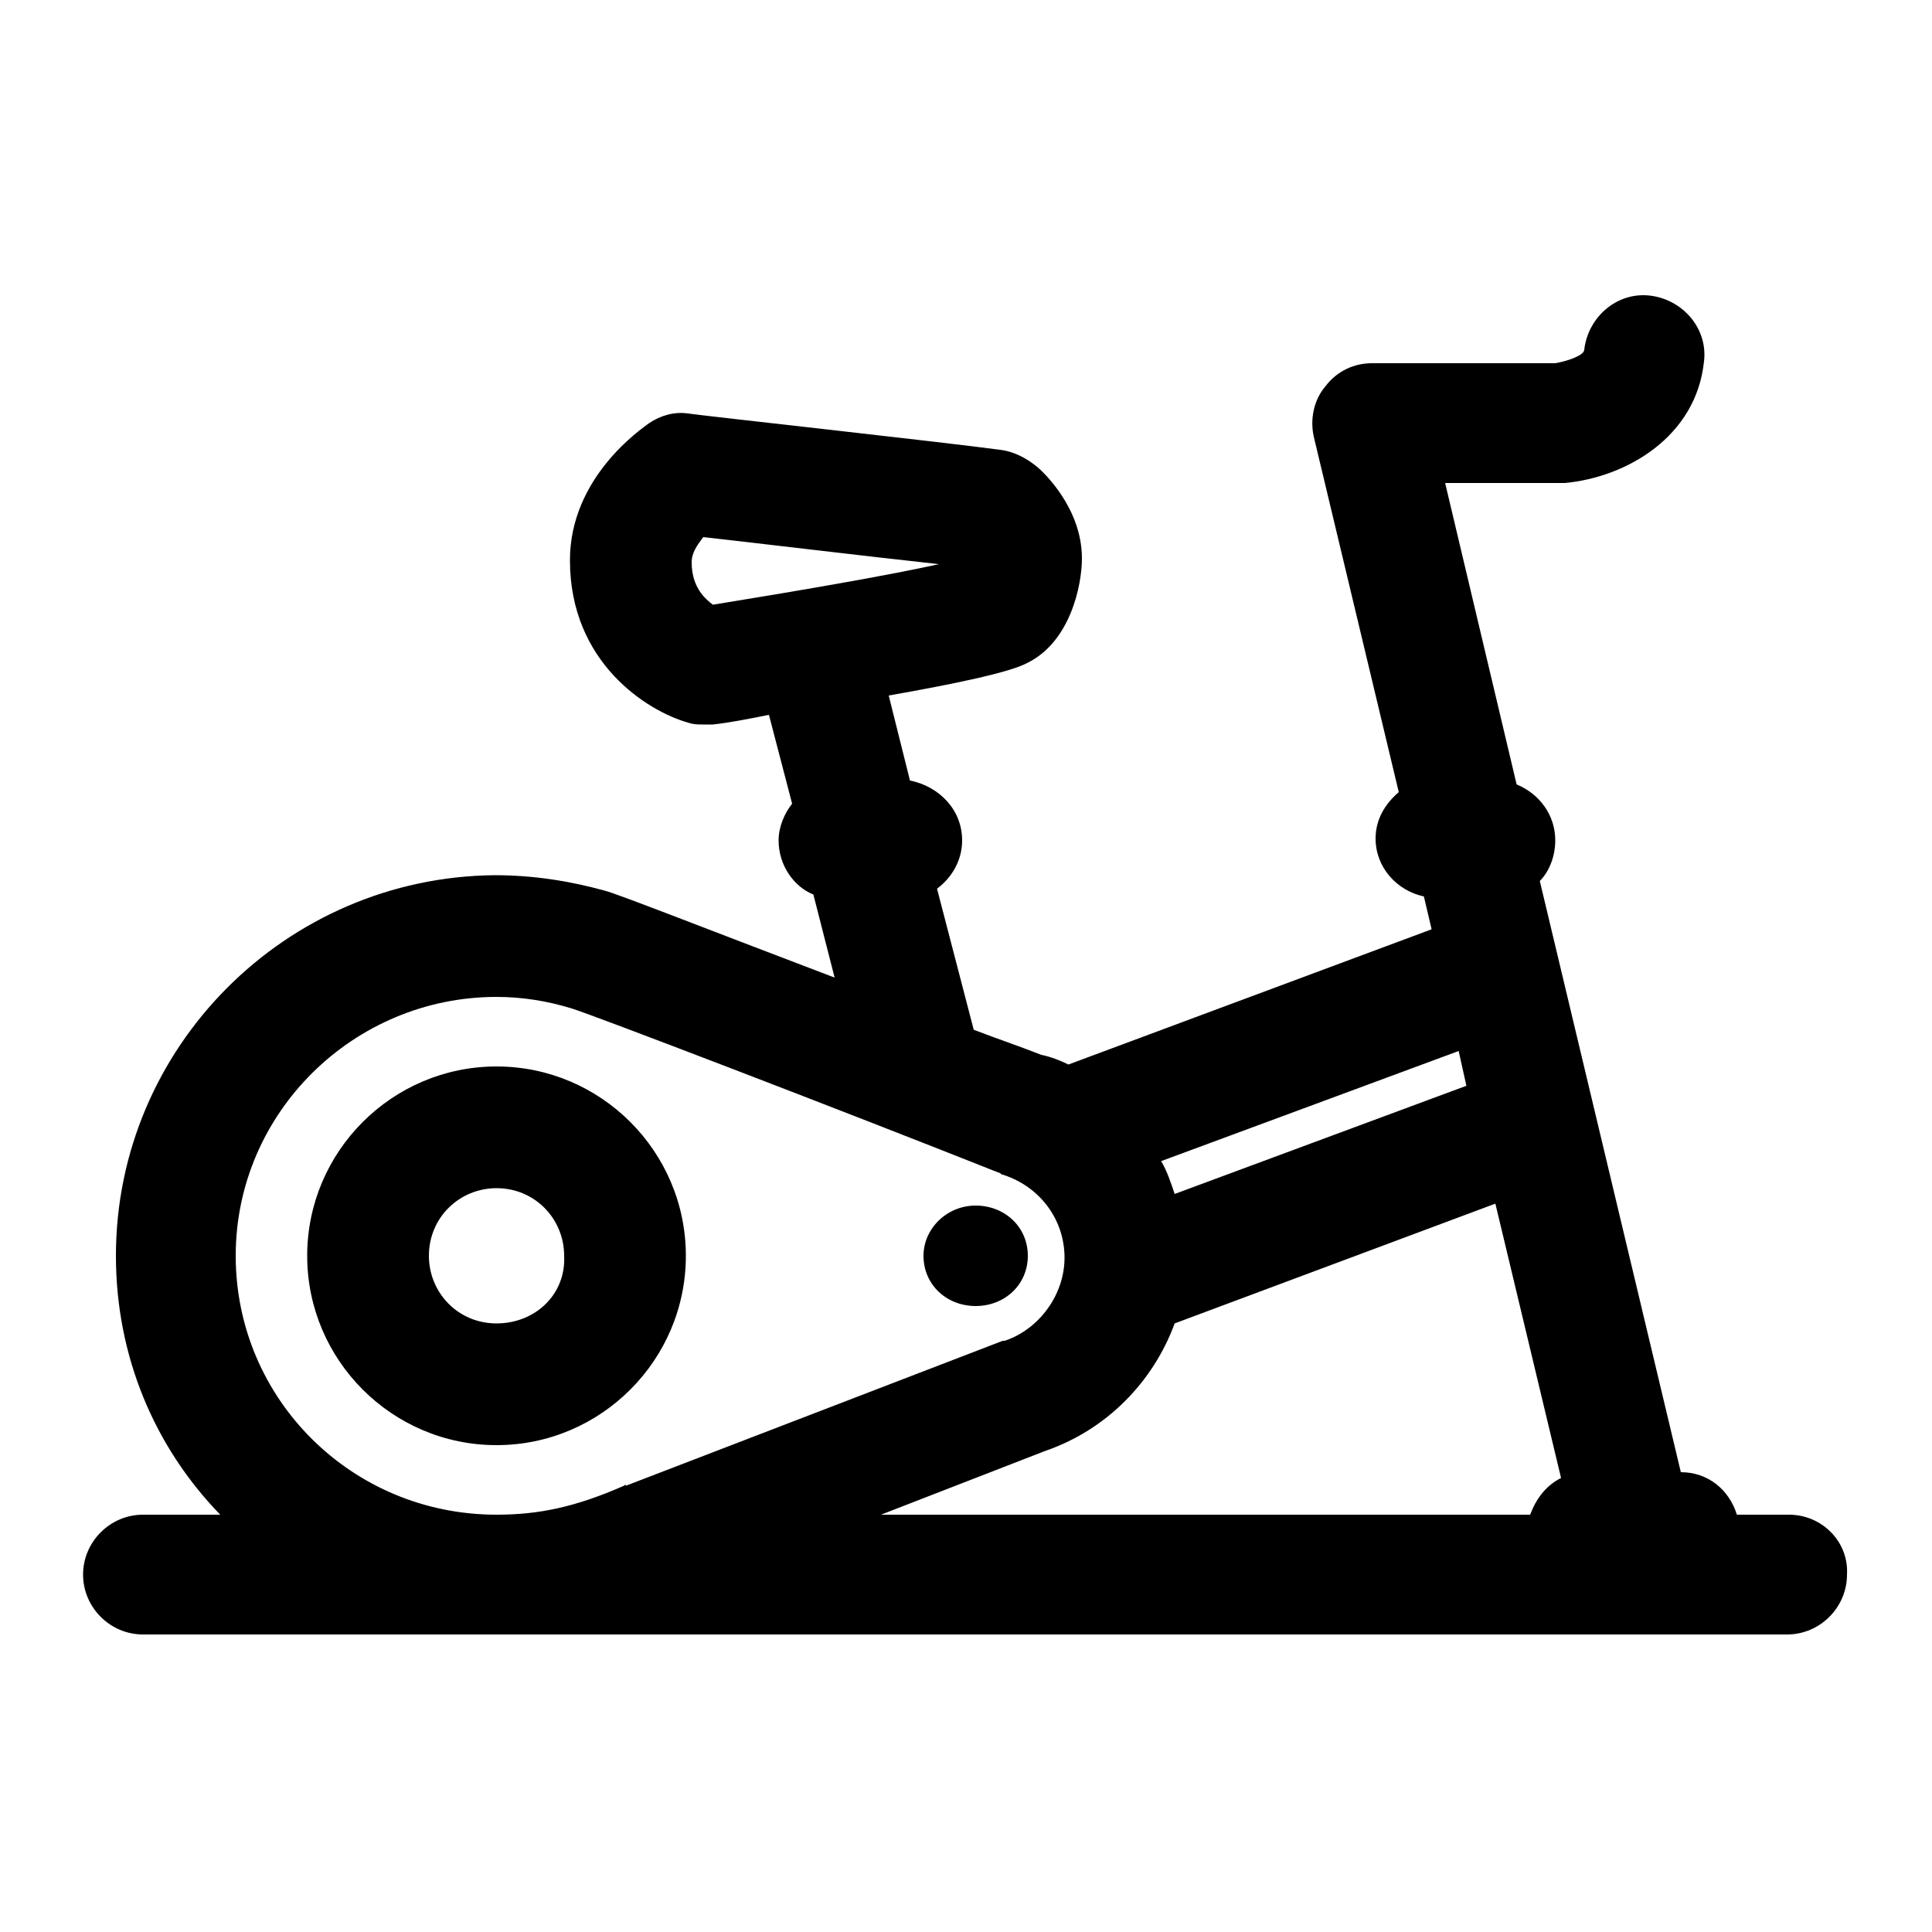 <svg xmlns="http://www.w3.org/2000/svg" xmlns:xlink="http://www.w3.org/1999/xlink" id="gym_icon" x="0px" y="0px" viewBox="0 0 100 100" style="enable-background:new 0 0 100 100;" xml:space="preserve">
<path d="M92.6,78.4h-2.7c-0.4-1.3-1.5-2.2-2.9-2.2l-7.3-30.6c0.5-0.5,0.8-1.3,0.8-2.1c0-1.3-0.8-2.4-2-2.9l-3.7-15.6h5.9  c0.1,0,0.2,0,0.3,0c3.2-0.3,6.8-2.4,7.2-6.3c0.2-1.7-1.1-3.2-2.8-3.4c-1.7-0.2-3.2,1.1-3.4,2.8c0,0.3-0.9,0.6-1.5,0.7H71  c-0.9,0-1.8,0.4-2.4,1.2c-0.6,0.7-0.8,1.7-0.6,2.6l4.4,18.4c-0.7,0.6-1.2,1.4-1.2,2.4c0,1.5,1.1,2.7,2.5,3l0.4,1.7l-18.8,7  c-0.4-0.2-0.9-0.4-1.4-0.5c-1-0.4-2.2-0.8-3.5-1.3L48.5,46c0.8-0.6,1.3-1.5,1.3-2.5c0-1.6-1.2-2.8-2.7-3.1L46,36  c3.4-0.6,6.3-1.2,7.2-1.7c2.2-1.1,2.8-4,2.8-5.4c0-2.6-2-4.5-2.4-4.8c-0.5-0.4-1.1-0.7-1.7-0.8c-2.9-0.4-15.7-1.8-16.3-1.9  c-0.7-0.1-1.4,0.1-2,0.5c-0.4,0.3-4.1,2.8-4.1,7.1c0,5.3,4,7.8,6.1,8.4c0.3,0.1,0.5,0.1,0.8,0.1c0.2,0,0.3,0,0.5,0  c0.9-0.1,1.9-0.3,2.9-0.5l1.2,4.6c-0.4,0.5-0.7,1.2-0.7,1.9c0,1.3,0.8,2.4,1.8,2.8l1.1,4.3c-5.8-2.2-11.4-4.4-11.9-4.5  c-1.8-0.5-3.7-0.8-5.7-0.8C14.8,45.4,6,54.2,6,65c0,5.2,2,9.9,5.4,13.4H7.4c-1.7,0-3.1,1.4-3.1,3.1c0,1.7,1.4,3.1,3.1,3.1h85.1  c1.7,0,3.1-1.4,3.1-3.1C95.7,79.8,94.3,78.4,92.6,78.4z M75.5,54.4l0.4,1.8l-15.1,5.6c-0.2-0.6-0.4-1.2-0.7-1.7L75.5,54.4z   M36.9,31.3c-0.4-0.3-1.1-0.9-1.1-2.2c0-0.5,0.3-0.9,0.6-1.3c2.7,0.3,8.5,1,12.2,1.4C45.9,29.8,41.2,30.6,36.9,31.3z M32.3,76.9  c-2.5,1.1-4.4,1.5-6.6,1.5c-7.5,0-13.5-6-13.5-13.4s6.1-13.4,13.5-13.4c1.3,0,2.6,0.2,3.9,0.6c1,0.3,13.8,5.2,22.1,8.5  c0.1,0,0.1,0.1,0.2,0.1c1.9,0.6,3.2,2.3,3.2,4.3c0,1.9-1.3,3.7-3.1,4.3c0,0-0.1,0-0.1,0l-19.5,7.5C32.4,76.8,32.3,76.9,32.3,76.9z   M79.2,78.4H45.6l8.5-3.3c3.2-1.1,5.6-3.6,6.7-6.6l16.6-6.2l3.4,14.2C80,76.9,79.5,77.6,79.2,78.4z M53.2,65c0-1.5-1.2-2.6-2.7-2.6  c-1.5,0-2.7,1.2-2.7,2.6c0,1.5,1.2,2.6,2.7,2.6C52,67.6,53.2,66.5,53.2,65z M25.7,55.2c-5.4,0-9.8,4.4-9.8,9.8s4.4,9.8,9.8,9.8  s9.8-4.4,9.8-9.8S31.1,55.2,25.7,55.2z M25.7,68.5c-2,0-3.5-1.6-3.5-3.5c0-2,1.6-3.5,3.5-3.5c2,0,3.5,1.6,3.5,3.5  C29.3,67,27.7,68.5,25.7,68.5z"></path>
</svg>